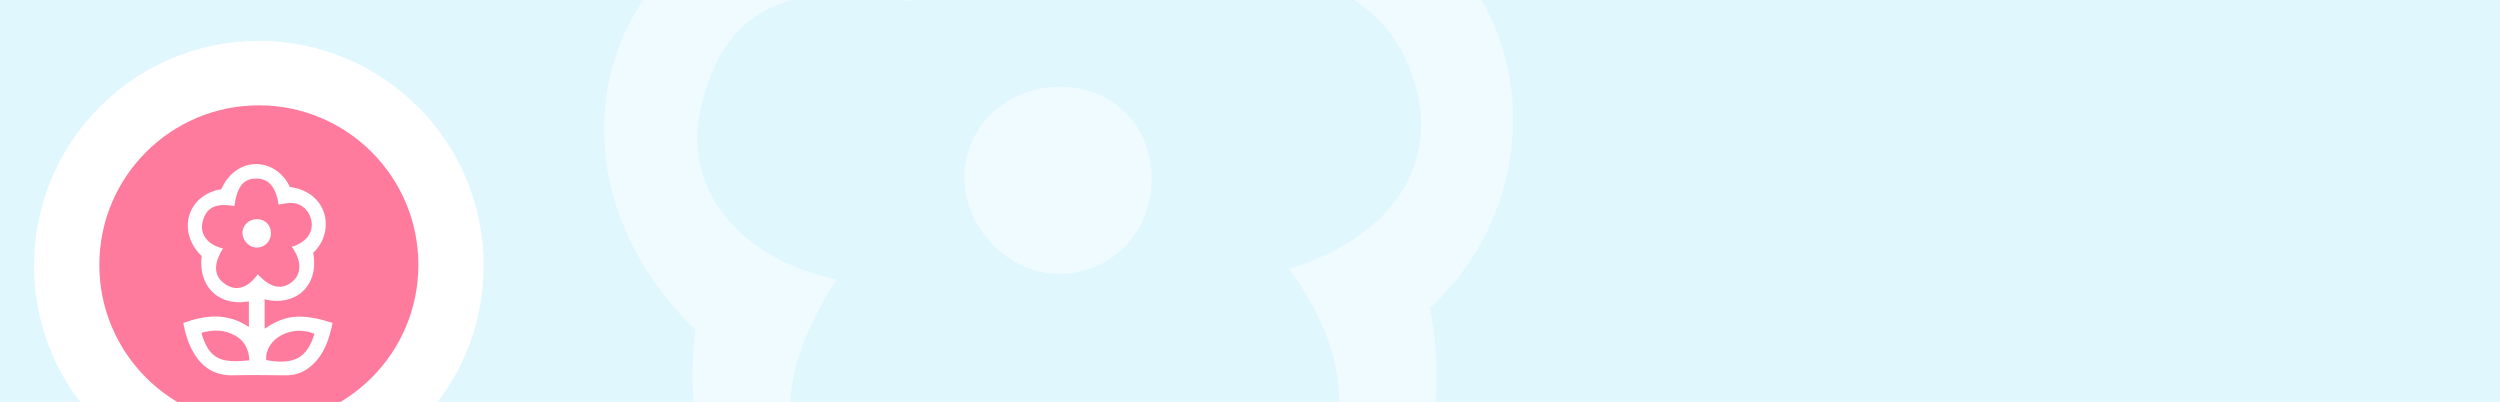 <svg width="367" height="59" viewBox="0 0 367 59" fill="none" xmlns="http://www.w3.org/2000/svg">
<rect width="367" height="129" fill="#E0F7FE"/>
<g clip-path="url(#clip0)">
<path fill-rule="evenodd" clip-rule="evenodd" d="M155.74 12.742C147.661 12.694 141.329 18.826 141.572 26.464C141.802 33.692 148.129 40.075 155.183 40.193C163.046 40.325 169.05 34.267 169.059 26.189C169.069 18.487 163.424 12.787 155.74 12.742M164.451 148.825C163.286 127.793 189.522 114.244 211.191 123.497C204.11 146.849 191.27 153.806 164.451 148.825M156.452 65.992C146.225 79.641 135.476 82.737 124.854 75.488C113.789 67.937 113.078 56.194 122.77 41.048C108.46 37.896 100.325 27.796 102.794 16.24C105.905 1.662 115.392 -3.268 133.692 0.18C136.448 -18.905 142.403 -26.389 154.886 -26.468C166.769 -26.544 173.86 -18.383 176.526 -1.323C184.228 -2.585 191.98 -4.781 199.327 0.363C203.829 3.514 206.517 7.727 207.857 12.756C211.061 24.777 203.861 34.943 189.239 39.468C199.019 52.797 199.029 65.842 189.265 73.516C179.223 81.407 168.22 79.014 156.452 65.992M101.812 122.537C113.096 119.275 123.982 119.347 134.38 125.109C143.55 130.191 147.618 138.444 148.252 149.057C121.416 151.883 109.3 148.726 101.812 122.537M194.579 106.921C182.768 107.216 172.716 111.993 162.986 118.551V90.121C192.557 97.587 216.082 77.225 209.908 45.214C231.053 25.845 225.469 -13.185 187.352 -18.353C173.929 -47.414 135.375 -48.82 121.097 -16.163C88.682 -11.025 77.319 24.21 102.094 48.454C98.625 75.373 116.076 97.328 147.77 92.219V116.917C127.033 102.988 106.243 105.144 84.311 112.964C86.32 123.562 89.158 133.174 94.511 142.118C103.186 156.61 115.438 163.954 132.632 163.535C149.77 163.119 166.926 163.439 184.076 163.545C194.051 163.606 202.317 159.878 209.526 153.146C221.16 142.274 225.457 128.138 228.673 112.998C217.142 109.241 206.213 106.63 194.579 106.921" fill="#F0FBFF"/>
<g filter="url(#filter0_d)">
<path fill-rule="evenodd" clip-rule="evenodd" d="M38 71C56.225 71 71 56.225 71 38C71 19.775 56.225 5 38 5C19.775 5 5 19.775 5 38C5 56.225 19.775 71 38 71Z" fill="white"/>
</g>
<path fill-rule="evenodd" clip-rule="evenodd" d="M38 62.302C50.934 62.302 61.419 51.817 61.419 38.883C61.419 25.949 50.934 15.463 38 15.463C25.066 15.463 14.581 25.949 14.581 38.883C14.581 51.817 25.066 62.302 38 62.302Z" fill="#FF7B9D"/>
<path fill-rule="evenodd" clip-rule="evenodd" d="M37.748 32.17C36.522 32.163 35.561 33.095 35.598 34.256C35.633 35.355 36.593 36.325 37.663 36.343C38.857 36.363 39.768 35.443 39.77 34.215C39.771 33.044 38.914 32.177 37.748 32.17M39.07 52.857C38.893 49.66 42.875 47.6 46.164 49.006C45.09 52.556 43.141 53.614 39.07 52.857M37.856 40.265C36.304 42.34 34.672 42.81 33.06 41.708C31.381 40.561 31.273 38.776 32.744 36.473C30.572 35.994 29.337 34.459 29.712 32.702C30.184 30.486 31.624 29.737 34.402 30.261C34.82 27.36 35.724 26.222 37.618 26.21C39.422 26.199 40.498 27.439 40.903 30.032C42.072 29.841 43.249 29.507 44.364 30.289C45.047 30.768 45.455 31.408 45.658 32.173C46.145 34 45.052 35.545 42.833 36.233C44.317 38.259 44.318 40.242 42.836 41.409C41.312 42.608 39.642 42.245 37.856 40.265M29.563 48.861C31.276 48.364 32.928 48.375 34.506 49.251C35.898 50.024 36.515 51.278 36.612 52.892C32.538 53.321 30.7 52.842 29.563 48.861M43.643 46.487C41.85 46.532 40.325 47.258 38.848 48.255V43.933C43.336 45.068 46.907 41.973 45.97 37.106C49.179 34.162 48.331 28.229 42.546 27.444C40.509 23.026 34.657 22.812 32.49 27.776C27.57 28.558 25.846 33.914 29.606 37.599C29.079 41.691 31.728 45.029 36.538 44.252V48.006C33.391 45.889 30.235 46.217 26.907 47.405C27.212 49.016 27.642 50.477 28.455 51.837C29.771 54.04 31.631 55.156 34.241 55.093C36.842 55.029 39.446 55.078 42.049 55.094C43.563 55.103 44.818 54.537 45.912 53.513C47.677 51.861 48.33 49.712 48.818 47.41C47.068 46.839 45.409 46.443 43.643 46.487" fill="white"/>
</g>
<defs>
<filter id="filter0_d" x="3" y="4" width="70" height="70" filterUnits="userSpaceOnUse" color-interpolation-filters="sRGB">
<feFlood flood-opacity="0" result="BackgroundImageFix"/>
<feColorMatrix in="SourceAlpha" type="matrix" values="0 0 0 0 0 0 0 0 0 0 0 0 0 0 0 0 0 0 127 0"/>
<feOffset dy="1"/>
<feGaussianBlur stdDeviation="1"/>
<feColorMatrix type="matrix" values="0 0 0 0 0 0 0 0 0 0 0 0 0 0 0 0 0 0 0.06 0"/>
<feBlend mode="normal" in2="BackgroundImageFix" result="effect1_dropShadow"/>
<feBlend mode="normal" in="SourceGraphic" in2="effect1_dropShadow" result="shape"/>
</filter>
<clipPath id="clip0">
<rect width="367" height="129" fill="white"/>
</clipPath>
</defs>
</svg>
